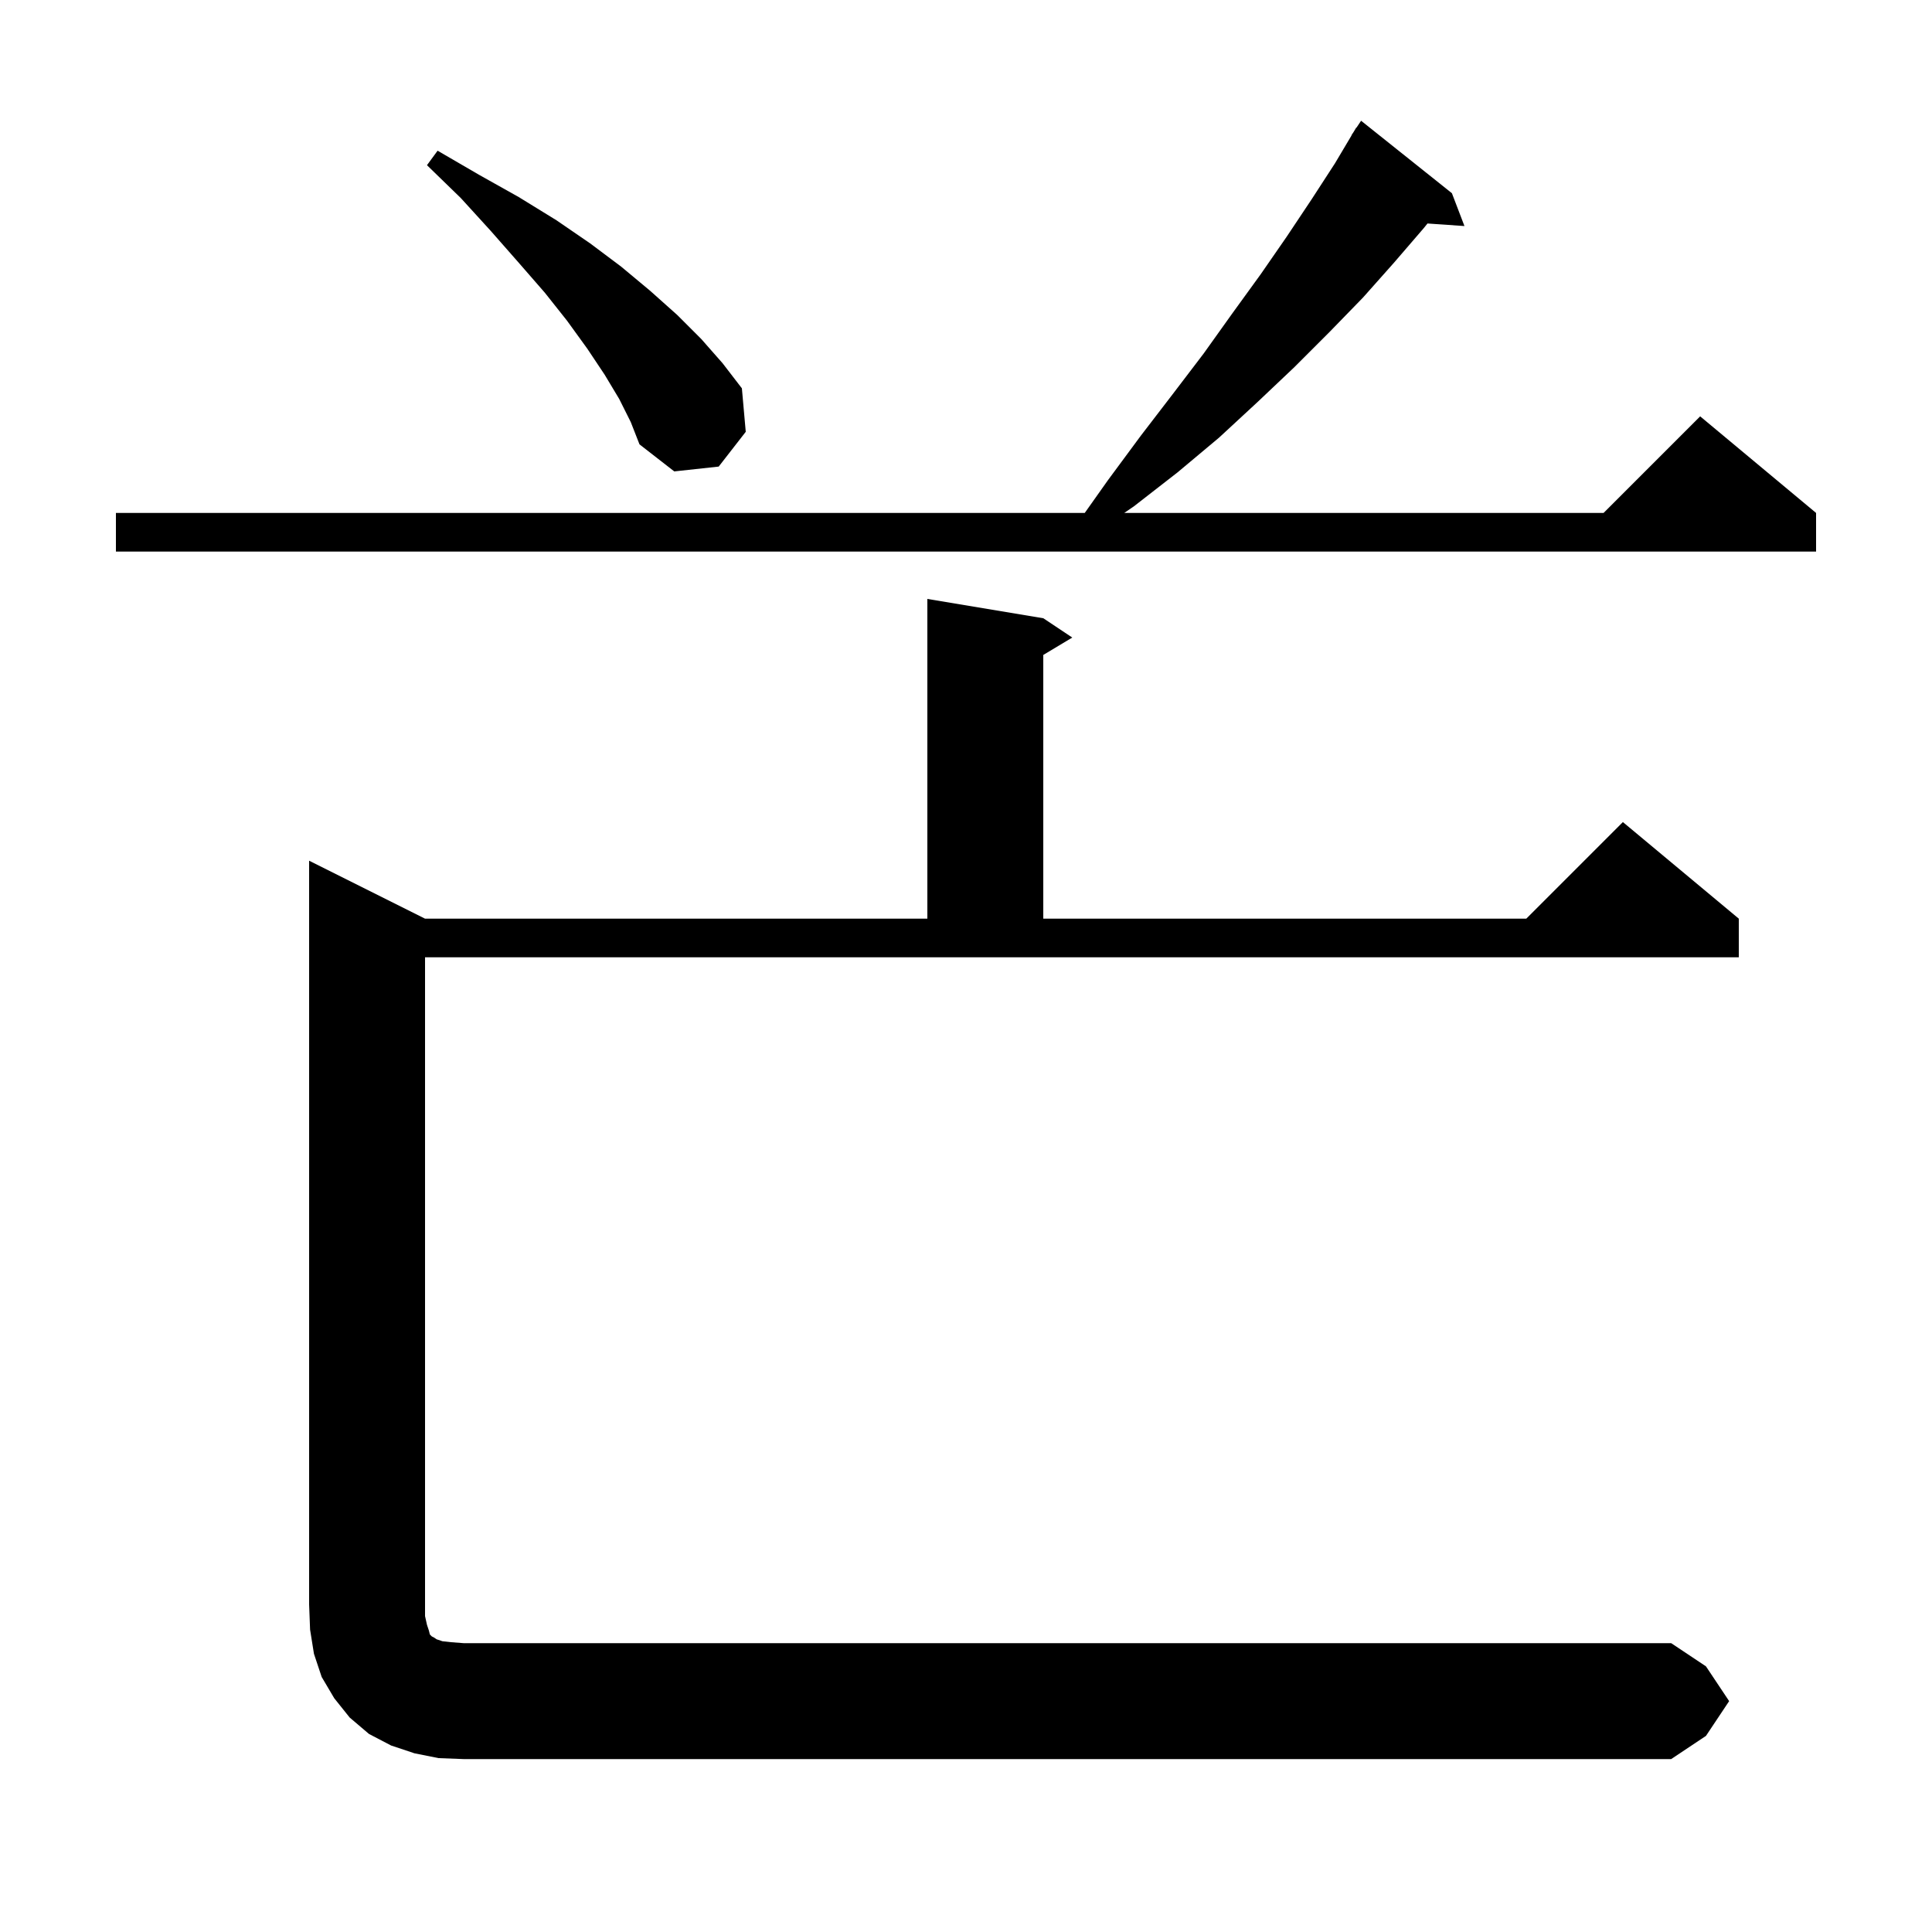 <svg xmlns="http://www.w3.org/2000/svg" xmlns:xlink="http://www.w3.org/1999/xlink" version="1.1" baseProfile="full" viewBox="0 0 200 200" width="200" height="200">
<g fill="black">
<path d="M 179.0 176.1 L 176.6 179.7 L 173.0 182.1 L 48.0 182.1 L 45.4 182.0 L 42.9 181.5 L 40.5 180.7 L 38.2 179.5 L 36.2 177.8 L 34.6 175.8 L 33.3 173.6 L 32.5 171.2 L 32.1 168.7 L 32.0 166.1 L 32.0 89.1 L 44.0 95.1 L 96.0 95.1 L 96.0 62.0 L 108.0 64.0 L 111.0 66.0 L 108.0 67.8 L 108.0 95.1 L 158.0 95.1 L 168.0 85.1 L 180.0 95.1 L 180.0 99.1 L 44.0 99.1 L 44.0 167.3 L 44.2 168.2 L 44.4 168.8 L 44.5 169.2 L 44.7 169.4 L 44.9 169.5 L 45.2 169.7 L 45.8 169.9 L 46.7 170.0 L 48.0 170.1 L 173.0 170.1 L 176.6 172.5 Z M 150.3 20.0 L 151.6 23.4 L 147.774 23.136 L 147.4 23.6 L 144.3 27.2 L 141.1 30.8 L 137.6 34.4 L 134.0 38.0 L 130.2 41.6 L 126.2 45.3 L 121.9 48.9 L 117.4 52.4 L 116.382 53.1 L 166.0 53.1 L 176.0 43.1 L 188.0 53.1 L 188.0 57.1 L 12.0 57.1 L 12.0 53.1 L 112.292 53.1 L 114.7 49.7 L 118.1 45.1 L 121.4 40.8 L 124.6 36.6 L 127.6 32.4 L 130.5 28.4 L 133.2 24.5 L 135.8 20.6 L 138.2 16.9 L 139.918 14.01 L 139.9 14.0 L 140.125 13.662 L 140.4 13.2 L 140.423 13.216 L 140.9 12.5 Z M 64.1 41.3 L 62.6 38.8 L 60.8 36.1 L 58.7 33.2 L 56.4 30.3 L 53.7 27.2 L 50.8 23.9 L 47.7 20.5 L 44.2 17.1 L 45.3 15.6 L 49.6 18.1 L 53.7 20.4 L 57.6 22.8 L 61.1 25.2 L 64.3 27.6 L 67.3 30.1 L 70.1 32.6 L 72.6 35.1 L 74.8 37.6 L 76.8 40.2 L 77.2 44.7 L 74.4 48.3 L 69.8 48.8 L 66.2 46.0 L 65.3 43.7 Z " />
</g>
</svg>

